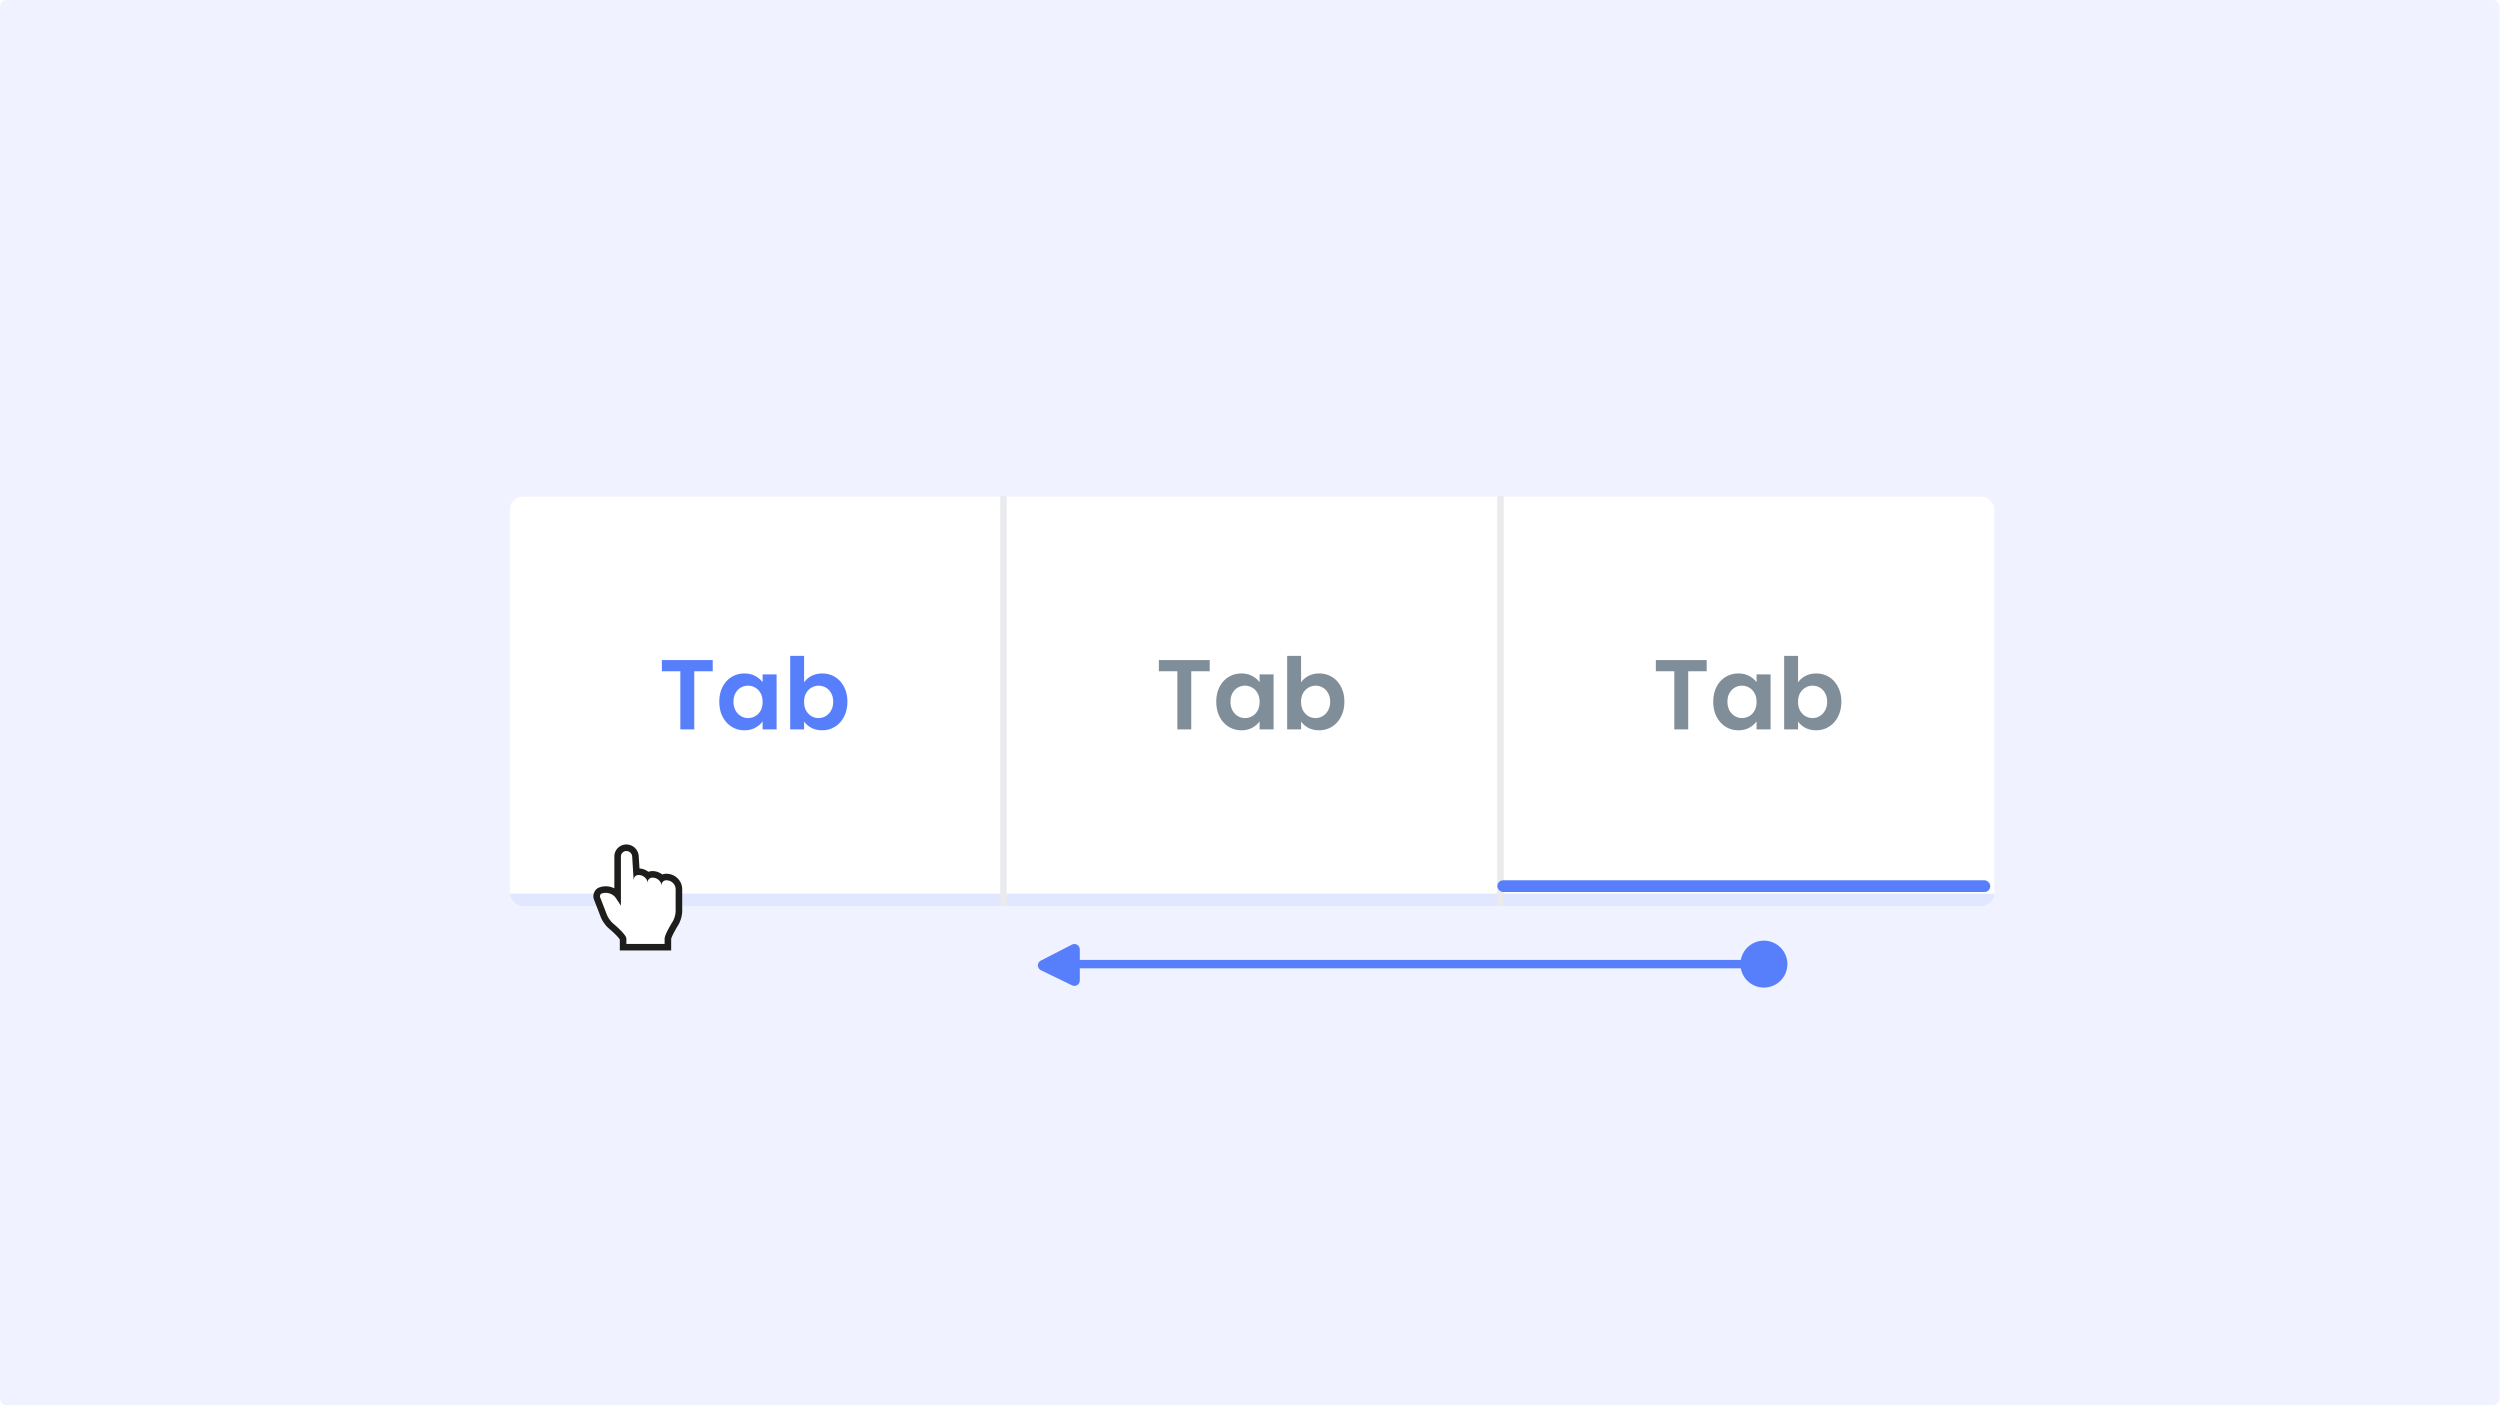 <svg width="1491" height="839" viewBox="0 0 1491 839" xmlns="http://www.w3.org/2000/svg">
  <path d="M.016 4a4 4 0 014-4H1486.74c2.2 0 4 1.79 4 4v830.004c0 2.209-1.8 4-4 4H4.016a4 4 0 01-4-4V4z" fill="#F0F3FF"/>
  <g filter="url(#tabs-behaviours-animation__filter0_d)">
    <g clip-path="url(#tabs-behaviours-animation__clip0)">
      <rect x="304" y="288.04" width="885.499" height="244.335" rx="8" fill="#E0E7FF"/>
      <g clip-path="url(#tabs-behaviours-animation__clip1)">
        <path fill="#fff" d="M304 288.04h292.698v236.931H304z"/>
        <path d="M425.07 385.66v6.694h-11.017v34.651h-8.293v-34.651h-11.017v-6.694h30.327zm3.918 24.819c0-3.317.652-6.259 1.955-8.826 1.343-2.566 3.139-4.541 5.39-5.923 2.291-1.382 4.838-2.073 7.641-2.073 2.449 0 4.581.493 6.397 1.481 1.856.987 3.337 2.231 4.443 3.731v-4.679h8.352v32.815h-8.352v-4.798c-1.066 1.54-2.547 2.823-4.443 3.85-1.856.987-4.008 1.481-6.456 1.481-2.764 0-5.291-.711-7.582-2.132-2.251-1.422-4.047-3.416-5.39-5.983-1.303-2.606-1.955-5.588-1.955-8.944zm25.826.118c0-2.013-.395-3.731-1.185-5.153-.79-1.461-1.856-2.567-3.198-3.317a8.384 8.384 0 00-4.324-1.185c-1.54 0-2.962.376-4.265 1.126-1.303.75-2.369 1.856-3.199 3.317-.789 1.422-1.184 3.12-1.184 5.094 0 1.974.395 3.712 1.184 5.212.83 1.462 1.896 2.587 3.199 3.377 1.342.789 2.764 1.184 4.265 1.184 1.54 0 2.981-.375 4.324-1.125 1.342-.79 2.408-1.896 3.198-3.317.79-1.461 1.185-3.199 1.185-5.213zm24.743-11.609c1.067-1.58 2.528-2.863 4.384-3.85 1.895-.988 4.047-1.481 6.456-1.481 2.804 0 5.331.691 7.582 2.073 2.29 1.382 4.087 3.357 5.39 5.923 1.343 2.528 2.014 5.469 2.014 8.826 0 3.356-.671 6.338-2.014 8.944-1.303 2.567-3.1 4.561-5.39 5.983-2.251 1.421-4.778 2.132-7.582 2.132-2.448 0-4.6-.474-6.456-1.422-1.817-.987-3.278-2.25-4.384-3.79v4.679h-8.292v-43.832h8.292v15.815zm17.356 11.491c0-1.974-.415-3.672-1.244-5.094-.79-1.461-1.856-2.567-3.199-3.317a8.403 8.403 0 00-4.265-1.126c-1.5 0-2.922.395-4.264 1.185-1.304.75-2.37 1.856-3.199 3.317-.79 1.461-1.185 3.179-1.185 5.153 0 1.975.395 3.693 1.185 5.154.829 1.461 1.895 2.586 3.199 3.376a8.612 8.612 0 004.264 1.125c1.54 0 2.962-.395 4.265-1.184 1.343-.79 2.409-1.915 3.199-3.377.829-1.461 1.244-3.198 1.244-5.212z" fill="#577FFB"/>
        <path fill="#EBEBEB" d="M596.699 288.04h3.702v244.335h-3.702z"/>
        <path fill="#fff" d="M600.402 288.04H893.1v236.931H600.402z"/>
        <path d="M721.473 385.66v6.694h-11.018v34.651h-8.292v-34.651h-11.018v-6.694h30.328zm3.918 24.819c0-3.317.651-6.259 1.954-8.826 1.343-2.566 3.14-4.541 5.391-5.923 2.29-1.382 4.837-2.073 7.641-2.073 2.448 0 4.58.493 6.397 1.481 1.856.987 3.337 2.231 4.442 3.731v-4.679h8.352v32.815h-8.352v-4.798c-1.066 1.54-2.547 2.823-4.442 3.85-1.856.987-4.008 1.481-6.457 1.481-2.764 0-5.291-.711-7.581-2.132-2.251-1.422-4.048-3.416-5.391-5.983-1.303-2.606-1.954-5.588-1.954-8.944zm25.825.118c0-2.013-.395-3.731-1.184-5.153-.79-1.461-1.856-2.567-3.199-3.317a8.384 8.384 0 00-4.324-1.185c-1.54 0-2.962.376-4.265 1.126-1.303.75-2.369 1.856-3.198 3.317-.79 1.422-1.185 3.12-1.185 5.094 0 1.974.395 3.712 1.185 5.212.829 1.462 1.895 2.587 3.198 3.377 1.343.789 2.764 1.184 4.265 1.184 1.54 0 2.981-.375 4.324-1.125 1.343-.79 2.409-1.896 3.199-3.317.789-1.461 1.184-3.199 1.184-5.213zm24.744-11.609c1.066-1.58 2.527-2.863 4.383-3.85 1.895-.988 4.047-1.481 6.456-1.481 2.804 0 5.331.691 7.582 2.073 2.29 1.382 4.087 3.357 5.39 5.923 1.343 2.528 2.014 5.469 2.014 8.826 0 3.356-.671 6.338-2.014 8.944-1.303 2.567-3.1 4.561-5.39 5.983-2.251 1.421-4.778 2.132-7.582 2.132-2.448 0-4.6-.474-6.456-1.422-1.817-.987-3.278-2.25-4.383-3.79v4.679h-8.293v-43.832h8.293v15.815zm17.355 11.491c0-1.974-.415-3.672-1.244-5.094-.79-1.461-1.856-2.567-3.199-3.317a8.399 8.399 0 00-4.264-1.126c-1.501 0-2.922.395-4.265 1.185-1.303.75-2.369 1.856-3.199 3.317-.789 1.461-1.184 3.179-1.184 5.153 0 1.975.395 3.693 1.184 5.154.83 1.461 1.896 2.586 3.199 3.376a8.615 8.615 0 004.265 1.125 8.08 8.08 0 004.264-1.184c1.343-.79 2.409-1.915 3.199-3.377.829-1.461 1.244-3.198 1.244-5.212z" fill="#808E99"/>
        <path fill="#EBEBEB" d="M893.098 288.04h3.702v244.335h-3.702z"/>
        <path fill="#fff" d="M896.801 288.04h292.698v236.931H896.801z"/>
        <path d="M1017.87 385.66v6.694h-11.02v34.651h-8.289v-34.651h-11.017v-6.694h30.326zm3.92 24.819c0-3.317.65-6.259 1.95-8.826 1.35-2.566 3.14-4.541 5.39-5.923 2.29-1.382 4.84-2.073 7.65-2.073 2.44 0 4.58.493 6.39 1.481 1.86.987 3.34 2.231 4.44 3.731v-4.679h8.36v32.815h-8.36v-4.798c-1.06 1.54-2.54 2.823-4.44 3.85-1.85.987-4.01 1.481-6.45 1.481-2.77 0-5.3-.711-7.59-2.132-2.25-1.422-4.04-3.416-5.39-5.983-1.3-2.606-1.95-5.588-1.95-8.944zm25.82.118c0-2.013-.39-3.731-1.18-5.153-.79-1.461-1.86-2.567-3.2-3.317a8.362 8.362 0 00-4.32-1.185 8.44 8.44 0 00-4.27 1.126c-1.3.75-2.37 1.856-3.2 3.317-.79 1.422-1.18 3.12-1.18 5.094 0 1.974.39 3.712 1.18 5.212.83 1.462 1.9 2.587 3.2 3.377 1.35.789 2.77 1.184 4.27 1.184 1.54 0 2.98-.375 4.32-1.125 1.34-.79 2.41-1.896 3.2-3.317.79-1.461 1.18-3.199 1.18-5.213zm24.75-11.609c1.06-1.58 2.53-2.863 4.38-3.85 1.9-.988 4.05-1.481 6.46-1.481 2.8 0 5.33.691 7.58 2.073 2.29 1.382 4.09 3.357 5.39 5.923 1.34 2.528 2.01 5.469 2.01 8.826 0 3.356-.67 6.338-2.01 8.944-1.3 2.567-3.1 4.561-5.39 5.983-2.25 1.421-4.78 2.132-7.58 2.132-2.45 0-4.6-.474-6.46-1.422-1.82-.987-3.28-2.25-4.38-3.79v4.679h-8.29v-43.832h8.29v15.815zm17.35 11.491c0-1.974-.41-3.672-1.24-5.094-.79-1.461-1.86-2.567-3.2-3.317a8.376 8.376 0 00-4.26-1.126c-1.5 0-2.93.395-4.27 1.185-1.3.75-2.37 1.856-3.2 3.317-.79 1.461-1.18 3.179-1.18 5.153 0 1.975.39 3.693 1.18 5.154.83 1.461 1.9 2.586 3.2 3.376a8.628 8.628 0 004.27 1.125c1.54 0 2.96-.395 4.26-1.184 1.34-.79 2.41-1.915 3.2-3.377.83-1.461 1.24-3.198 1.24-5.212z" fill="#808E99"/>
      </g>
    </g>
  </g>
  <rect x="893" y="525" width="294" height="7" rx="3.5" fill="#577FFB"/>
  <g filter="url(#tabs-behaviours-animation__filter1_d)" fill-rule="evenodd" clip-rule="evenodd">
    <path d="M370.308 532.143l-2.889-4.415c-1.973-3.014-6.175-4.114-9.39-2.461l.749-.385c-.798.41-1.18 1.432-.852 2.282l4 10.348c.634 1.641 2.253 3.961 3.595 5.126 0 0 8.046 6.66 8.046 9.157v3.161h22.813v-3.161c0-2.497 4.917-10.362 4.917-10.362.906-1.528 1.66-4.221 1.66-6.009v-13.15c-.059-2.911-2.534-5.27-5.587-5.27-1.528 0-2.765 1.18-2.765 2.636v1.053c0-2.911-2.475-5.27-5.528-5.27-1.528 0-2.765 1.179-2.765 2.636v1.053c0-2.911-2.475-5.271-5.528-5.271-1.528 0-2.765 1.18-2.765 2.636v1.053c0-.467-.05-.839-.147-1.134l-.843-13.579a3.493 3.493 0 00-3.462-3.263 3.251 3.251 0 00-3.259 3.258v29.331z" fill="#fff"/>
    <path d="M358.802 524.928c2.587-.947 5.613-.291 7.596 1.582a6.78 6.78 0 011.021 1.219l2.889 4.414v-29.331a3.251 3.251 0 013.259-3.258c1.8 0 3.348 1.426 3.462 3.263l.843 13.579.025.081c.081.281.122.628.122 1.054v-1.054c0-.03 0-.06.002-.09l.001-.04c.072-1.396 1.28-2.506 2.762-2.506.29 0 .574.022.852.063a5.675 5.675 0 011.829.597c1.389.736 2.411 2.026 2.737 3.558.072.34.11.692.11 1.053v-1.053c0-1.457 1.237-2.636 2.765-2.636a5.691 5.691 0 012.681.66c1.389.735 2.411 2.026 2.737 3.557.072.34.11.693.11 1.053v-1.053c0-1.456 1.237-2.636 2.765-2.636a6.3 6.3 0 01.365.011c2.883.18 5.165 2.465 5.222 5.26v13.149c0 1.788-.755 4.481-1.66 6.01 0 0-4.917 7.864-4.917 10.361v3.161h-22.813v-3.161c0-2.497-8.046-9.157-8.046-9.157-1.342-1.165-2.961-3.485-3.595-5.126l-4-10.348a1.876 1.876 0 01.616-2.134 6.36 6.36 0 01.26-.102zm-.773.339a6.25 6.25 0 01.513-.237 1.64 1.64 0 01.236-.148l-.749.385zm-1.759-3.422c-2.094 1.511-2.925 4.314-1.991 6.729l3.999 10.348c.862 2.229 2.85 5.081 4.679 6.669l.035.03.035.029.001.001.014.012.058.048.234.198c.206.175.503.43.862.746a65.512 65.512 0 012.607 2.414c.955.939 1.817 1.863 2.413 2.634.206.265.348.472.441.622v6.542h30.634v-7.005c0 .016.001.025.003.025.013.002.085-.366.455-1.239.393-.927.943-2.023 1.531-3.113a80.977 80.977 0 012.288-3.955l.036-.058.009-.015.025-.04.024-.041c.683-1.153 1.213-2.557 1.573-3.855.359-1.295.633-2.784.633-4.147v-13.189l-.001-.04c-.105-5.165-4.443-9.102-9.497-9.102-.828 0-1.637.154-2.39.438a9.636 9.636 0 00-5.903-2.019c-.828 0-1.637.153-2.39.438a9.63 9.63 0 00-5.297-2l-.458-7.376c-.243-3.912-3.513-6.931-7.365-6.931a7.161 7.161 0 00-7.169 7.169v18.984c-2.88-1.434-6.344-1.638-9.393-.363m12.784 31.135a.282.282 0 01-.018-.042.211.211 0 01.018.042zm-13.519-30.723l-.029-.056.749-.385" fill="#1D1D1B"/>
  </g>
  <circle cx="1052" cy="575" r="14" fill="#577FFB"/>
  <path d="M620.748 572.9l18.559-9.539c2.143-1.102 4.693.453 4.693 2.862v18.554c0 2.377-2.489 3.934-4.627 2.895l-18.56-9.014c-2.387-1.159-2.425-4.545-.065-5.758z" fill="#577FFB"/>
  <path fill-rule="evenodd" clip-rule="evenodd" d="M636 572.5h415.5v5H636v-5z" fill="#577FFB"/>
  <defs>
    <clipPath id="tabs-behaviours-animation__clip0">
      <rect x="304" y="288.04" width="885.499" height="244.335" rx="8" fill="#fff"/>
    </clipPath>
    <clipPath id="tabs-behaviours-animation__clip1">
      <path fill="#fff" transform="translate(304 288.04)" d="M0 0h885.499v244.335H0z"/>
    </clipPath>
    <filter id="tabs-behaviours-animation__filter0_d" x="288" y="280.04" width="917.499" height="276.335" filterUnits="userSpaceOnUse" color-interpolation-filters="sRGB">
      <feFlood flood-opacity="0" result="BackgroundImageFix"/>
      <feColorMatrix in="SourceAlpha" values="0 0 0 0 0 0 0 0 0 0 0 0 0 0 0 0 0 0 127 0"/>
      <feOffset dy="8"/>
      <feGaussianBlur stdDeviation="8"/>
      <feColorMatrix values="0 0 0 0 0.039 0 0 0 0 0.039 0 0 0 0 0.039 0 0 0 0.08 0"/>
      <feBlend in2="BackgroundImageFix" result="effect1_dropShadow"/>
      <feBlend in="SourceGraphic" in2="effect1_dropShadow" result="shape"/>
    </filter>
    <filter id="tabs-behaviours-animation__filter1_d" x="312" y="472" width="136.287" height="136.287" filterUnits="userSpaceOnUse" color-interpolation-filters="sRGB">
      <feFlood flood-opacity="0" result="BackgroundImageFix"/>
      <feColorMatrix in="SourceAlpha" values="0 0 0 0 0 0 0 0 0 0 0 0 0 0 0 0 0 0 127 0"/>
      <feOffset dy="8"/>
      <feGaussianBlur stdDeviation="8"/>
      <feColorMatrix values="0 0 0 0 0.039 0 0 0 0 0.039 0 0 0 0 0.039 0 0 0 0.08 0"/>
      <feBlend in2="BackgroundImageFix" result="effect1_dropShadow"/>
      <feBlend in="SourceGraphic" in2="effect1_dropShadow" result="shape"/>
    </filter>
  </defs>
</svg>
